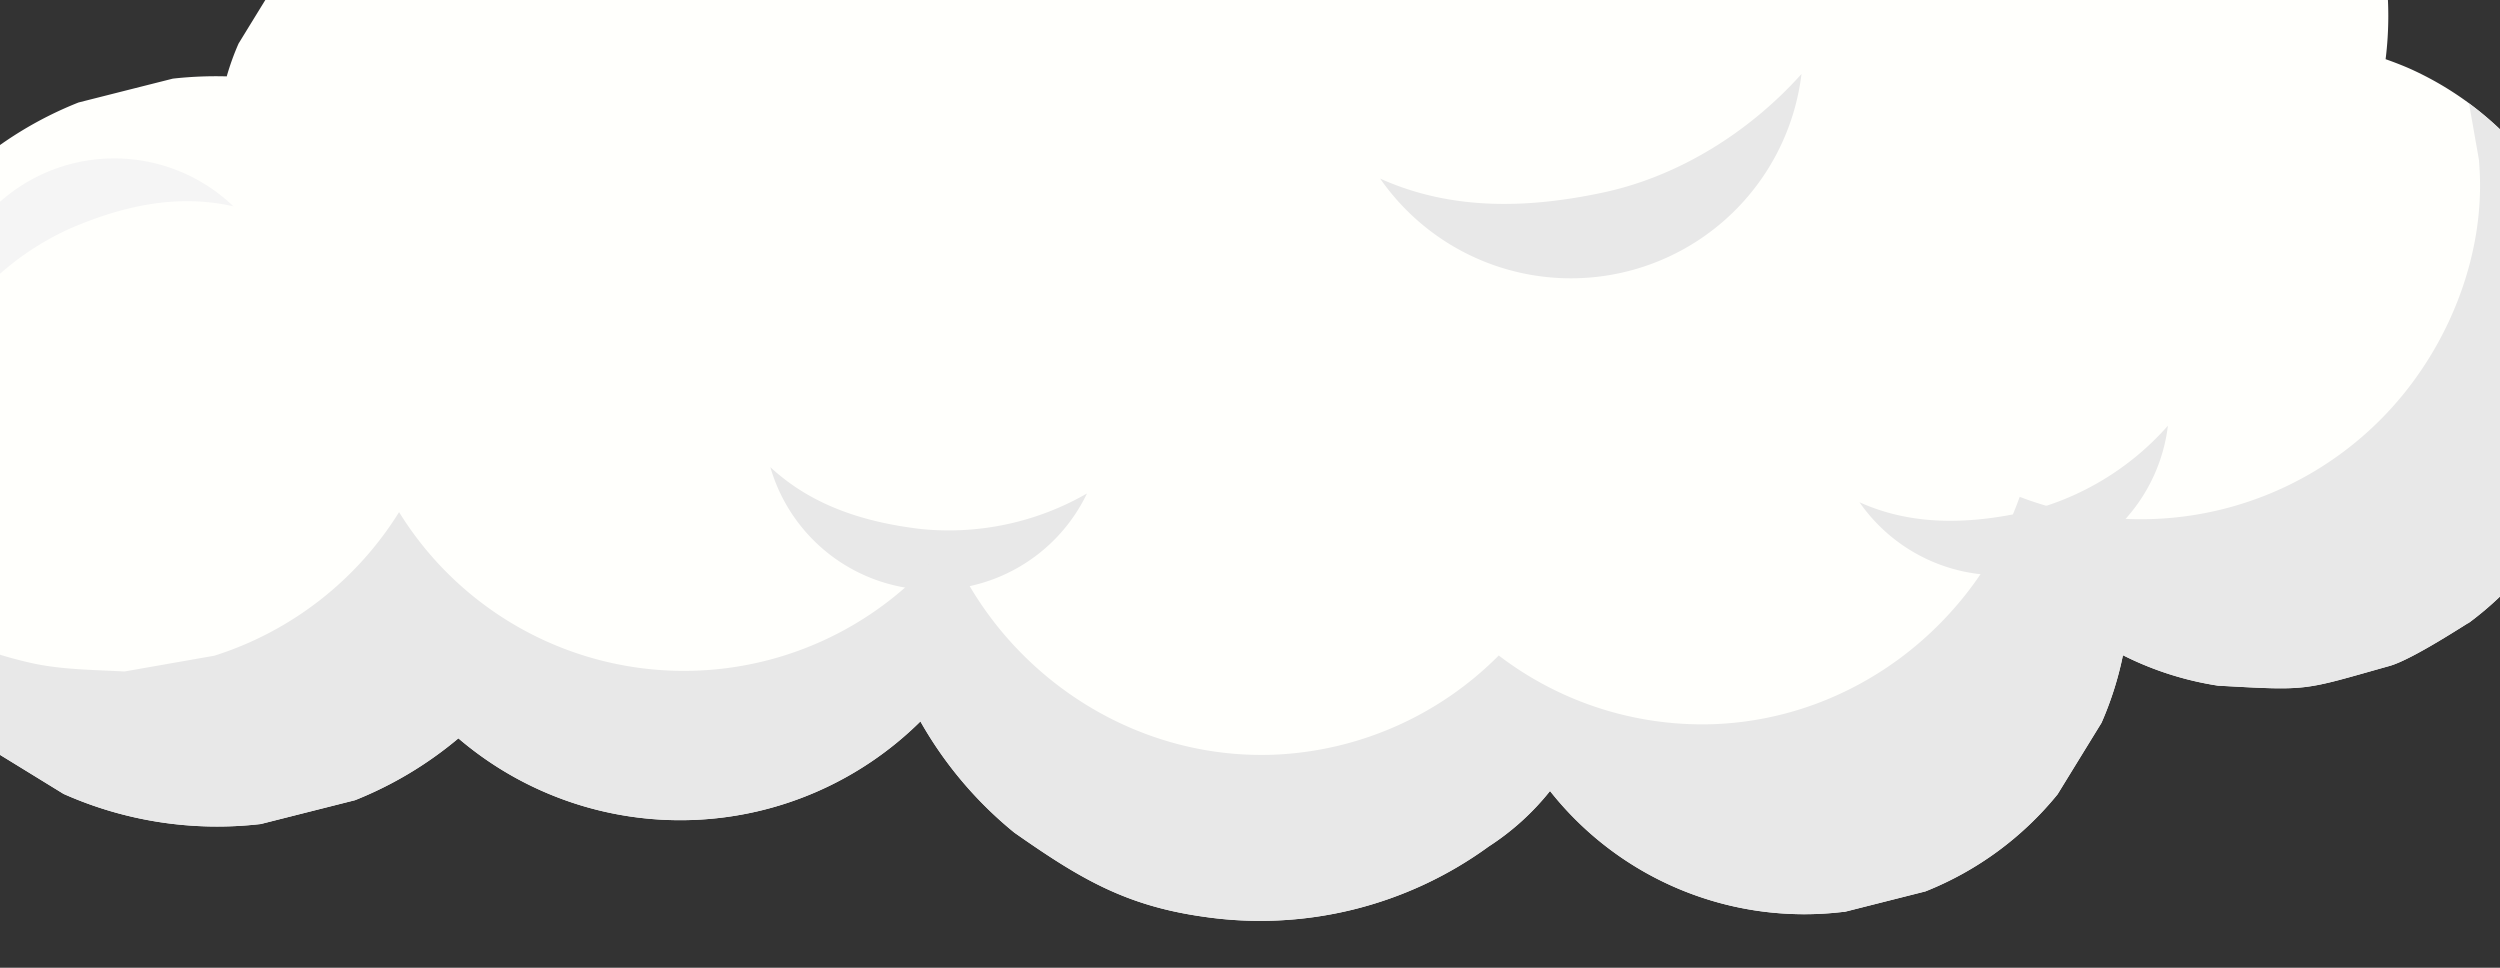 <svg xmlns="http://www.w3.org/2000/svg" xmlns:xlink="http://www.w3.org/1999/xlink" width="403" height="156" viewBox="0 0 403 156">
  <rect x="0" y="0" width="403" height="156" fill="#333333" stroke="none"/>
  <defs>
    <clipPath id="clip-path">
      <rect id="Rectangle_54" data-name="Rectangle 54" width="403" height="156" rx="4" fill="#fff"/>
    </clipPath>
  </defs>
  <g id="Mask_Group_4" data-name="Mask Group 4" clip-path="url(#clip-path)">
    <g id="Group_676" data-name="Group 676" transform="translate(-25.531 -99.264)">
      <g id="Group_675" data-name="Group 675">
        <g id="Group_674" data-name="Group 674">
          <path id="Path_3245" data-name="Path 3245" d="M944.095,630.1c-.09.063-.163.13-.253.2A2.464,2.464,0,0,0,944.095,630.1Z" transform="translate(-520.533 -430.46)" fill="#fffffc"/>
          <path id="Path_3246" data-name="Path 3246" d="M1250.948,696.935a51.79,51.79,0,0,0-20.576-16.616c-1.282-.561-2.571-1.056-3.87-1.515a56.071,56.071,0,0,0-3.465-27.508q-3.463-6.244-6.926-12.5a58.615,58.615,0,0,0-74.234-17.755c-.419-1.2-.85-2.392-1.335-3.558-.236-.558-.5-1.113-.777-1.654q-4.5-8.137-9.012-16.261a72.65,72.65,0,0,0-127.168,19.1c-.16-.07-.312-.156-.472-.233-.864-.445-1.724-.89-2.591-1.335-.166-.086-.332-.173-.5-.263q-7.28-2.128-14.56-4.265a56.289,56.289,0,0,0-29.392,3.319,37.774,37.774,0,0,0-12.729,7.022l-10.417,9.929a55.786,55.786,0,0,0-10.4,20.124,42.873,42.873,0,0,0-8.922.063c-.532.007-1.06.01-1.591.016q-4.993,1.256-9.982,2.525A39.929,39.929,0,0,0,885.795,667.5q-2.7,4.39-5.391,8.777a40.86,40.86,0,0,0-1.913,5.3,62.647,62.647,0,0,0-8.683.362q-7.6,1.918-15.2,3.843a60.489,60.489,0,0,0-15.779,103.247q6.682,4.1,13.361,8.208a60.91,60.91,0,0,0,31.784,4.856q7.6-1.923,15.2-3.843a61.117,61.117,0,0,0,16.662-9.972,55.04,55.04,0,0,0,74.479-2.727,63.207,63.207,0,0,0,15.151,17.935c10.315,7.215,17.686,11.736,30.412,13.537a62.6,62.6,0,0,0,46.055-11.317,41.071,41.071,0,0,0,9.872-8.939,52.232,52.232,0,0,0,47.157,19.5h.259q6.547-1.659,13.1-3.315a52.4,52.4,0,0,0,21.307-15.656q3.537-5.76,7.076-11.514a53.89,53.89,0,0,0,3.458-10.9,51.282,51.282,0,0,0,15.324,4.906c14.875.824,13.424.814,27.648-3.176,3.82-1.073,13-7.2,12.836-6.989a51.988,51.988,0,0,0,16.443-20.476,73.462,73.462,0,0,0,3.993-13.743C1262.9,722.2,1258.811,707.631,1250.948,696.935Z" transform="translate(-816.411 -570)" fill="#fffffc"/>
        </g>
        <path id="Path_3247" data-name="Path 3247" d="M853.4,615.69a27.743,27.743,0,0,1,46.872-22.17c-9.046-2.06-17.858-.076-26.389,3.6A45.246,45.246,0,0,0,853.4,615.69Z" transform="translate(-730.694 -533.045)" fill="#f5f5f5"/>
        <path id="Path_3248" data-name="Path 3248" d="M821.366,637.379a27.747,27.747,0,0,1,46.875-22.17c-9.049-2.06-17.859-.08-26.389,3.6A45.24,45.24,0,0,0,821.366,637.379Z" transform="translate(-805.082 -482.683)" fill="#f5f5f5"/>
        <path id="Path_3249" data-name="Path 3249" d="M919.106,594.265a27.745,27.745,0,0,1,45.782,24.343c-3.75-8.488-10.607-14.367-18.656-19.008A45.251,45.251,0,0,0,919.106,594.265Z" transform="translate(-577.966 -529.25)" fill="#f5f5f5"/>
        <path id="Path_3250" data-name="Path 3250" d="M885.32,589.2c8.68-12.779,25.578-19.356,40.6-15.789,15.028,3.548,27.186,17.011,29.209,32.309-8-10.042-19.234-15.507-31.634-18.891S897.338,584.617,885.32,589.2Z" transform="translate(-656.413 -564.314)" fill="#f5f5f5"/>
        <path id="Path_3251" data-name="Path 3251" d="M912.522,626.793a27.405,27.405,0,0,1-51.043-4.242c6.72,6.245,15.227,8.909,24.342,9.982A44.693,44.693,0,0,0,912.522,626.793Z" transform="translate(-711.769 -447.983)" fill="#e8e8e8"/>
        <path id="Path_3252" data-name="Path 3252" d="M964.046,620.54a27.408,27.408,0,0,1-49.712,12.344c8.368,3.764,17.28,3.558,26.26,1.651A44.735,44.735,0,0,0,964.046,620.54Z" transform="translate(-589.047 -452.653)" fill="#e8e8e8"/>
        <path id="Path_3253" data-name="Path 3253" d="M958.991,603.472a37.444,37.444,0,0,1-67.919,16.865c11.431,5.142,23.609,4.86,35.876,2.259S950.623,612.813,958.991,603.472Z" transform="translate(-643.058 -492.282)" fill="#e8e8e8"/>
        <path id="Path_3254" data-name="Path 3254" d="M944.095,630.1c-.09.063-.163.13-.253.2A2.464,2.464,0,0,0,944.095,630.1Z" transform="translate(-520.533 -430.46)" fill="#e8e8e8"/>
        <path id="Path_3255" data-name="Path 3255" d="M1248.876,615.9a52.135,52.135,0,0,0-11-11q.8,4.549,1.6,9.1c.026.339.046.674.07,1.013.993,14.221-4.893,28.94-14.45,39.3a54.543,54.543,0,0,1-59.651,14.005c-7.241,20.42-26.462,35.72-49.16,36.637a53.989,53.989,0,0,1-34.817-11.065,54.221,54.221,0,0,1-36.1,15.988c-23.346.94-44.254-13.57-52.7-34.249a54,54,0,0,1-88.468-4.85,54.415,54.415,0,0,1-29.757,23.144q-7.255,1.275-14.513,2.548c-5.073-.279-10.271-.282-15.184-1.405-11.467-2.624-15.779-6.212-24.907-13.158a25.052,25.052,0,0,1-2.531-2.245A61.056,61.056,0,0,0,836.756,708q6.682,4.1,13.36,8.208a60.911,60.911,0,0,0,31.784,4.856q7.6-1.923,15.2-3.843a61.118,61.118,0,0,0,16.662-9.972,55.04,55.04,0,0,0,74.479-2.727,63.206,63.206,0,0,0,15.151,17.935c10.315,7.215,17.686,11.736,30.412,13.537a62.6,62.6,0,0,0,46.055-11.318,41.065,41.065,0,0,0,9.872-8.939,52.232,52.232,0,0,0,47.157,19.5h.259q6.547-1.659,13.1-3.315a52.405,52.405,0,0,0,21.306-15.656q3.538-5.76,7.076-11.514a53.874,53.874,0,0,0,3.458-10.9,51.281,51.281,0,0,0,15.324,4.906c14.875.824,13.424.814,27.648-3.176,3.82-1.073,13-7.2,12.836-6.989a51.987,51.987,0,0,0,16.443-20.476,73.478,73.478,0,0,0,3.993-13.743C1260.832,641.16,1256.739,626.594,1248.876,615.9Z" transform="translate(-814.339 -488.962)" fill="#e8e8e8"/>
      </g>
    </g>
  </g>
</svg>
